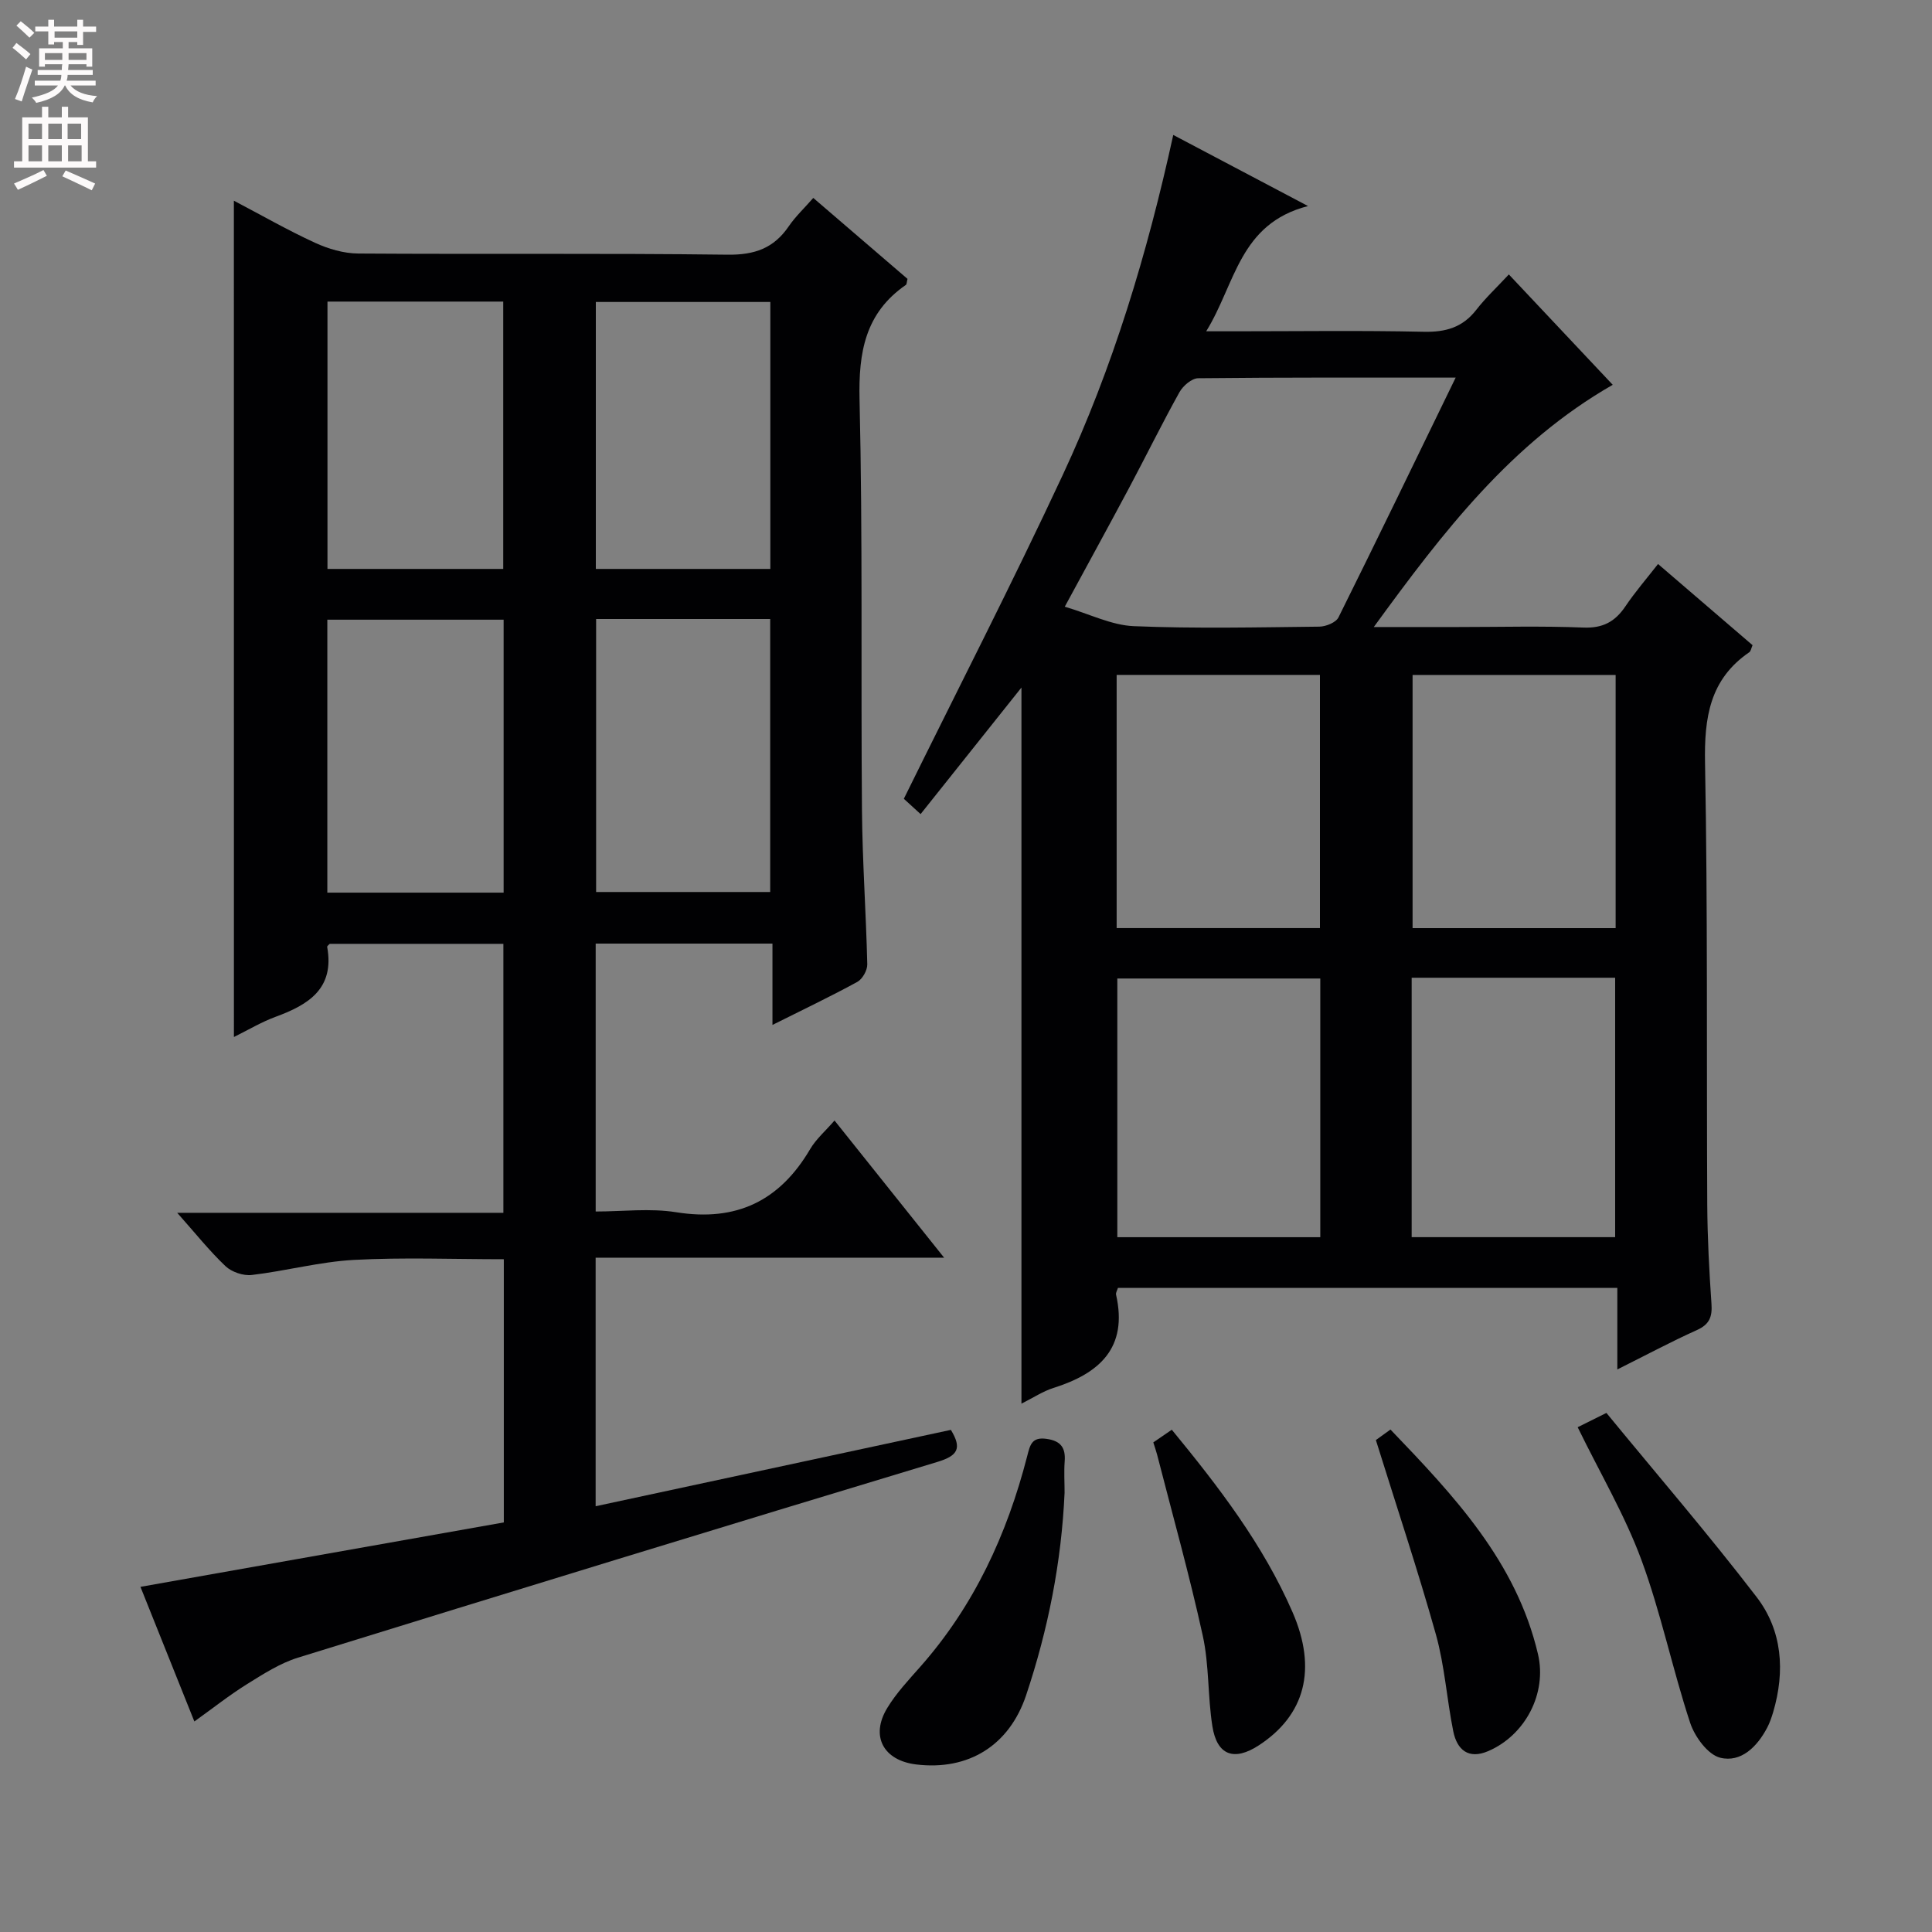 <svg enable-background="new 0 0 400 400" viewBox="0 0 400 400" xmlns="http://www.w3.org/2000/svg"><rect x="0" y="0" width="400" height="400" fill="#808080" stroke="none"/><g fill="#010103"><path d="m48.42 41.55c5.71 3 11.14 6.11 16.79 8.71 2.76 1.27 5.95 2.21 8.96 2.23 25.5.17 51-.08 76.49.24 5.55.07 9.54-1.33 12.63-5.86 1.39-2.04 3.24-3.77 5.09-5.89 6.61 5.68 13.12 11.27 19.51 16.76-.17.67-.15 1.11-.33 1.24-8.45 5.83-9.83 13.97-9.6 23.77.67 28.31.26 56.65.5 84.98.09 10.64.85 21.28 1.1 31.92.03 1.23-1 3.06-2.06 3.64-5.5 3.01-11.18 5.71-17.57 8.91 0-5.92 0-11.25 0-16.84-12.55 0-24.44 0-36.6 0v55.47c5.54 0 11.23-.72 16.67.15 12.47 2 21.44-2.35 27.74-13.08 1.22-2.07 3.15-3.73 5.04-5.91 7.47 9.36 14.67 18.37 22.69 28.4-24.82 0-48.37 0-72.15 0v51.46c24.62-5.29 49.02-10.54 73.55-15.81 2.33 3.83 1.45 5.35-2.81 6.64-44.17 13.34-88.29 26.87-132.37 40.52-3.71 1.15-7.15 3.37-10.5 5.45-3.66 2.28-7.05 4.97-10.95 7.76-3.82-9.55-7.51-18.76-11.16-27.87 25.24-4.48 50.21-8.9 75.23-13.34 0-18.57 0-36.33 0-54.49-10.54 0-20.82-.41-31.05.14-7.07.39-14.06 2.29-21.12 3.12-1.76.21-4.17-.61-5.45-1.82-3.36-3.19-6.27-6.86-10-11.05h67.53c0-18.88 0-37.12 0-55.69-12.04 0-23.95 0-35.95 0-.14.16-.56.44-.53.64 1.56 8.61-3.84 11.96-10.66 14.46-2.92 1.07-5.63 2.7-8.65 4.19-.01-57.84-.01-115.16-.01-173.15zm55.85 143.26c0-18.9 0-37.62 0-56.51-12.29 0-24.33 0-36.5 0v56.51zm-36.47-122.37v55.35h36.39c0-18.57 0-36.92 0-55.35-12.31 0-24.22 0-36.39 0zm55.62 65.72v56.52h36.04c0-19.01 0-37.69 0-56.52-12.13 0-23.9 0-36.04 0zm36.07-10.37c0-18.64 0-36.87 0-55.27-12.22 0-24.12 0-36.13 0v55.27z"/><path d="m334.85 283.53c0-6.13 0-11.28 0-16.89-34.63 0-68.97 0-103.39 0-.15.5-.48 1-.39 1.41 2.49 11.03-3.44 16.31-12.97 19.31-2.17.69-4.14 2.01-6.62 3.25 0-49.59 0-98.67 0-148.26-7.01 8.79-13.79 17.3-20.88 26.2-1.6-1.47-2.9-2.65-3.47-3.17 11.14-22.62 22.44-44.61 32.88-67 10.41-22.31 17.51-45.83 22.9-70.44 9.17 4.84 17.75 9.36 27.9 14.72-14.26 3.67-14.99 16.08-21.08 25.93h6.04c13 0 26-.19 38.99.1 4.54.1 8.03-.88 10.87-4.52 1.93-2.49 4.27-4.67 6.76-7.35 7.28 7.73 14.18 15.07 21.51 22.85-20.97 12.01-35.05 30.34-49.47 50.15h17.41c8.67 0 17.34-.24 25.99.11 3.99.16 6.53-1.19 8.67-4.36 2.03-3.01 4.42-5.78 6.78-8.8 6.7 5.76 13.12 11.27 19.57 16.81-.28.62-.35 1.23-.68 1.46-8.22 5.62-9.34 13.58-9.16 22.96.57 30.48.3 60.98.46 91.47.04 6.81.4 13.64.87 20.44.19 2.68-.38 4.28-3 5.46-5.3 2.38-10.41 5.12-16.49 8.16zm-33.47-205.35c-18.44 0-35.88-.06-53.31.13-1.33.01-3.14 1.57-3.87 2.88-3.63 6.52-6.92 13.23-10.43 19.82-4.27 8.01-8.64 15.96-13.32 24.6 5.18 1.53 9.69 3.84 14.29 4.03 12.79.53 25.61.24 38.42.1 1.36-.02 3.43-.85 3.96-1.92 8.04-16.17 15.89-32.43 24.26-49.64zm-28.03 124.41c-14.4 0-28.26 0-42.02 0v53.56h42.02c0-18.03 0-35.62 0-53.56zm18.92-.16v53.71h42.13c0-18.18 0-35.91 0-53.71-14.19 0-27.96 0-42.13 0zm-61.08-10.28h42.09c0-17.66 0-34.88 0-52.42-14.17 0-28.04 0-42.09 0zm61.27-52.41v52.42h42.04c0-17.68 0-34.93 0-52.42-14.21 0-28.12 0-42.04 0z"/><path d="m220.41 309.04c-.64 14.38-3.41 28.32-7.96 41.93-3.48 10.4-11.92 15.66-22.78 14.34-6.78-.83-9.51-5.86-5.98-11.68 1.87-3.09 4.42-5.8 6.83-8.53 11.15-12.61 17.97-27.42 22.13-43.55.6-2.33.92-4.09 4.02-3.65 2.94.41 3.98 1.82 3.76 4.67-.16 2.14-.02 4.31-.02 6.47z"/><path d="m326.64 295.49c1.67-.83 3.26-1.62 5.95-2.96 10.38 12.65 21.11 25.1 31.1 38.12 5.33 6.94 5.92 15.35 3.43 23.81-.33 1.11-.71 2.22-1.24 3.23-2.07 3.95-5.43 7.29-9.72 6.23-2.58-.64-5.29-4.36-6.24-7.25-3.67-11.15-6.04-22.76-10.1-33.75-3.43-9.27-8.54-17.92-13.18-27.43z"/><path d="m284.86 298.15c.32-.23 1.48-1.07 3.02-2.18 13.16 13.72 26.04 27.34 30.54 46.49 1.91 8.12-2.62 16.78-10.28 20.08-4.12 1.78-6.49-.27-7.26-4.11-1.34-6.64-1.77-13.5-3.58-19.99-3.74-13.33-8.14-26.49-12.44-40.29z"/><path d="m238.78 298.63c1.27-.87 2.46-1.68 3.83-2.62 9.7 11.81 18.91 23.78 25 37.78 5.13 11.8 2.58 21.32-6.98 27.56-5.13 3.35-8.67 2.08-9.62-3.95-.98-6.2-.65-12.65-1.99-18.75-2.76-12.58-6.25-24.99-9.45-37.47-.21-.8-.49-1.57-.79-2.55z"/></g><path d="m2.6 9.9.8-1c.9.7 1.9 1.4 2.9 2.3l-.9 1.1c-1.1-1-2-1.8-2.8-2.4zm.5 10.6c.9-2.1 1.6-4.3 2.3-6.7.4.2.8.4 1.3.6-.7 2.1-1.5 4.3-2.2 6.6zm.3-15.2.9-.9c1 .8 2 1.6 2.8 2.4l-1 1c-.9-.9-1.8-1.7-2.7-2.5zm12.6-1.2h1.2v1.4h2.7v1.1h-2.7v2.7h-1.2v-.6h-1.8v1.3h4.9v3.8h-1.2v-.5h-3.7c0 .4-.1.9-.1 1.2h5.1v1h-5.2c0 .5-.1.9-.2 1.2h6v1h-5.2c1.1 1.3 2.9 2 5.5 2.2-.4.4-.7.8-.9 1.3-2.9-.5-4.8-1.6-5.7-3.5h-.1c-.8 1.7-2.7 2.9-5.9 3.6-.2-.4-.6-.8-.9-1.1 2.8-.6 4.6-1.4 5.4-2.5h-4.8v-1h5.3c.1-.3.2-.7.2-1.2h-4.9v-1h5c0-.4 0-.8.1-1.2h-3.6v.5h-1.2v-3.8h4.9v-1.3h-1.8v.5h-1.2v-2.7h-2.7v-1h2.7v-1.4h1.2v1.4h4.8zm-6.7 8.3h3.6c0-.4 0-.9 0-1.4h-3.6zm1.9-4.6h4.8v-1.3h-4.7v1.3zm6.7 3.2h-3.7v1.4h3.7z" fill="#fcfafa"/><path d="m8.7 22.1h1.3v2.2h2.8v-2.2h1.3v2.2h4.1v9.1h1.7v1.3h-17v-1.3h1.7v-9.1h4.1zm.3 13.1.7 1.2c-1.8.9-3.8 1.9-6 2.9-.2-.4-.5-.8-.8-1.3 2.3-1 4.4-1.9 6.1-2.8zm-3.1-6.4h2.8v-3.2h-2.8zm0 4.6h2.8v-3.3h-2.8zm4.1-4.6h2.8v-3.2h-2.8zm0 4.6h2.8v-3.3h-2.8zm3.6 1.9c2.1.9 4.1 1.8 6.1 2.7l-.7 1.4c-2.2-1.1-4.2-2-6.1-2.9zm3.2-9.7h-2.8v3.2h2.8zm-2.7 7.8h2.8v-3.3h-2.8z" fill="#fcfafa"/></svg>